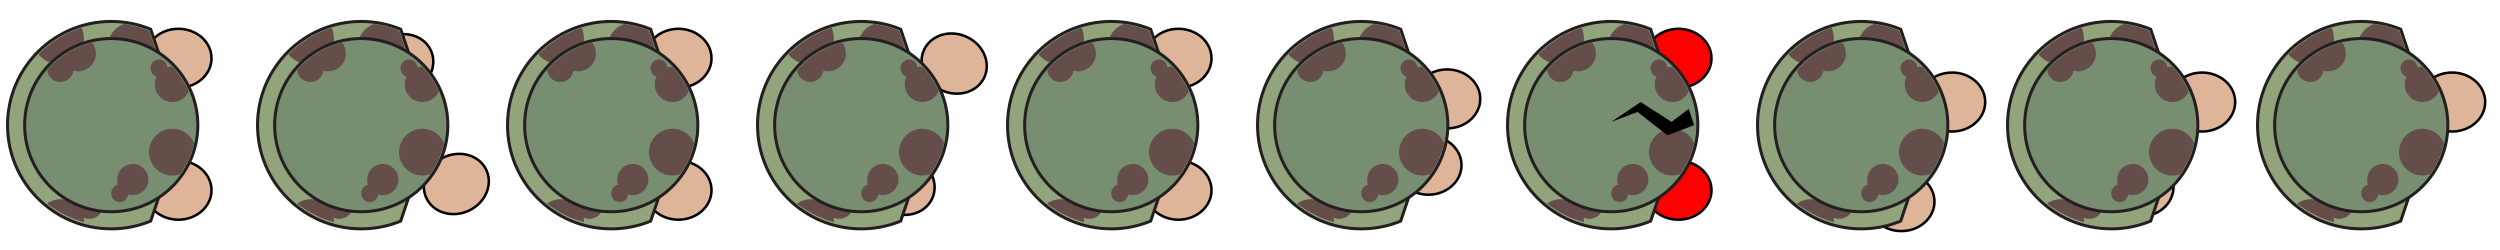 <?xml version="1.0" encoding="utf-8"?>
<!-- Generator: Adobe Illustrator 16.0.0, SVG Export Plug-In . SVG Version: 6.00 Build 0)  -->
<!DOCTYPE svg PUBLIC "-//W3C//DTD SVG 1.1//EN" "http://www.w3.org/Graphics/SVG/1.1/DTD/svg11.dtd">
<svg version="1.1" id="Layer_1" xmlns="http://www.w3.org/2000/svg" xmlns:xlink="http://www.w3.org/1999/xlink" x="0px" y="0px"
	 width="800px" height="80px" viewBox="0 0 800 80" enable-background="new 0 0 800 80" xml:space="preserve">
<ellipse fill="#DFB599" stroke="#000000" stroke-width="0.81" stroke-miterlimit="10" cx="57.084" cy="18.648" rx="10.598" ry="9.434"/>
<ellipse fill="#DFB599" stroke="#000000" stroke-width="0.81" stroke-miterlimit="10" cx="57.084" cy="60.872" rx="10.598" ry="9.434"/>
<ellipse transform="matrix(-0.907 0.42 -0.42 -0.907 253.195 -14.582)" fill="#DFB599" stroke="#000000" stroke-width="0.81" stroke-miterlimit="10" cx="128.205" cy="20.615" rx="10.597" ry="9.434"/>
<ellipse transform="matrix(-0.907 0.42 -0.42 -0.907 303.154 51.01)" fill="#DFB599" stroke="#000000" stroke-width="0.81" stroke-miterlimit="10" cx="145.955" cy="58.916" rx="10.597" ry="9.432"/>
<ellipse transform="matrix(-0.919 -0.395 0.395 -0.919 578.003 159.692)" fill="#DFB599" stroke="#000000" stroke-width="0.81" stroke-miterlimit="10" cx="305.44" cy="20.348" rx="10.597" ry="9.435"/>
<ellipse transform="matrix(-0.919 -0.395 0.395 -0.919 530.651 227.559)" fill="#DFB599" stroke="#000000" stroke-width="0.81" stroke-miterlimit="10" cx="288.752" cy="59.152" rx="10.599" ry="9.435"/>
<ellipse fill="#DFB599" stroke="#000000" stroke-width="0.81" stroke-miterlimit="10" cx="217.084" cy="18.648" rx="10.598" ry="9.434"/>
<ellipse fill="#DFB599" stroke="#000000" stroke-width="0.81" stroke-miterlimit="10" cx="217.084" cy="60.872" rx="10.598" ry="9.434"/>
<ellipse fill="#DFB599" stroke="#000000" stroke-width="0.81" stroke-miterlimit="10" cx="377.084" cy="18.648" rx="10.598" ry="9.434"/>
<ellipse fill="#DFB599" stroke="#000000" stroke-width="0.81" stroke-miterlimit="10" cx="377.084" cy="60.872" rx="10.598" ry="9.434"/>
<ellipse fill="#FF0000" stroke="#000000" stroke-width="0.81" stroke-miterlimit="10" cx="537.084" cy="18.648" rx="10.597" ry="9.434"/>
<ellipse fill="#FF0000" stroke="#000000" stroke-width="0.81" stroke-miterlimit="10" cx="537.084" cy="60.872" rx="10.597" ry="9.434"/>
<ellipse fill="#DFB599" stroke="#000000" stroke-width="0.81" stroke-miterlimit="10" cx="463.084" cy="31.648" rx="10.597" ry="9.434"/>
<ellipse fill="#DFB599" stroke="#000000" stroke-width="0.81" stroke-miterlimit="10" cx="457.084" cy="52.872" rx="10.597" ry="9.434"/>
<ellipse fill="#DFB599" stroke="#000000" stroke-width="0.81" stroke-miterlimit="10" cx="624.667" cy="32.648" rx="10.597" ry="9.434"/>
<ellipse fill="#DFB599" stroke="#000000" stroke-width="0.81" stroke-miterlimit="10" cx="608.431" cy="64.517" rx="10.597" ry="9.434"/>
<ellipse fill="#DFB599" stroke="#000000" stroke-width="0.81" stroke-miterlimit="10" cx="704.667" cy="32.648" rx="10.597" ry="9.434"/>
<ellipse fill="#DFB599" stroke="#000000" stroke-width="0.81" stroke-miterlimit="10" cx="684.916" cy="59.873" rx="10.597" ry="9.434"/>
<ellipse fill="#DFB599" stroke="#000000" stroke-width="0.81" stroke-miterlimit="10" cx="784.667" cy="32.648" rx="10.597" ry="9.434"/>
<ellipse fill="#DFB599" stroke="#000000" stroke-width="0.81" stroke-miterlimit="10" cx="762.203" cy="56.169" rx="10.597" ry="9.435"/>
<g>
	<path fill="#92A47B" stroke="#231F20" stroke-width="0.967" stroke-miterlimit="10" d="M54.769,51.327l3.25-11.278l-3.25-11.278
		L48.221,9.354c-3.894-1.603-8.154-2.492-12.625-2.492c-18.329,0-33.189,14.859-33.189,33.188c0,18.329,14.86,33.188,33.189,33.188
		c4.471,0,8.731-0.891,12.625-2.491L54.769,51.327z"/>
	<path fill="#654D4A" d="M42.021,22.328c4.058,0,7.358-3.231,7.479-7.261l-1.672-4.96c-0.1-0.124-0.21-0.24-0.318-0.357
		c-2.44-0.984-5.025-1.688-7.711-2.069c-3.052,0.947-5.27,3.792-5.27,7.157C34.528,18.975,37.882,22.328,42.021,22.328z"/>
	<path fill="#654D4A" d="M26.749,69.645c0.56,0.25,1.177,0.393,1.829,0.393c2.474,0,4.478-2.006,4.478-4.479
		c0-2.475-2.004-4.479-4.478-4.479c-2.413,0-4.376,1.909-4.471,4.3c-1.282-1.027-2.907-1.646-4.68-1.646
		c-1.631,0-3.136,0.527-4.367,1.412c3.46,2.73,7.476,4.789,11.852,5.973C26.906,70.611,26.851,70.119,26.749,69.645z"/>
	<path fill="#654D4A" d="M18.68,20.463c4.515,0,8.175-3.659,8.175-8.172c0-1.222-0.275-2.376-0.757-3.417
		c-5.297,1.668-10.016,4.633-13.795,8.518C13.799,19.262,16.097,20.463,18.68,20.463z"/>
	<circle fill="#788E70" stroke="#231F20" stroke-width="0.967" stroke-miterlimit="10" cx="35.596" cy="40.049" r="27.711"/>
	<circle fill="#654D4A" cx="42.502" cy="57.45" r="4.995"/>
	<path fill="#654D4A" d="M55.178,41.193c-4.138,0-7.492,3.354-7.492,7.492c0,4.138,3.354,7.489,7.492,7.489
		c0.842,0,1.648-0.146,2.403-0.399c2.122-2.938,3.68-6.305,4.523-9.946C60.981,43.109,58.305,41.193,55.178,41.193z"/>
	<path fill="#654D4A" d="M49.52,27.001c0,3.123,2.534,5.656,5.658,5.656c2.347,0,4.36-1.431,5.217-3.466
		c-1.312-2.918-3.111-5.567-5.298-7.844C52.01,21.392,49.52,23.903,49.52,27.001z"/>
	<path fill="#654D4A" d="M23.553,22.006c0-2.049-1.453-3.758-3.383-4.155c-1.879,1.319-3.583,2.867-5.079,4.601
		c0.223,2.133,2.026,3.795,4.218,3.795C21.653,26.247,23.553,24.349,23.553,22.006z"/>
	<path fill="#654D4A" d="M30.696,17.124c0-1.325-0.455-2.538-1.214-3.505c-3.688,0.9-7.089,2.536-10.033,4.749
		c0.568,2.544,2.837,4.448,5.554,4.448C28.146,22.815,30.696,20.267,30.696,17.124z"/>
	<ellipse fill="#654D4A" cx="38.307" cy="61.863" rx="2.71" ry="2.835"/>
	<ellipse fill="#654D4A" cx="50.881" cy="21.844" rx="2.711" ry="2.835"/>
	<path fill="#92A47B" stroke="#231F20" stroke-width="0.967" stroke-miterlimit="10" d="M134.769,51.327l3.25-11.278l-3.25-11.278
		l-6.548-19.418c-3.894-1.603-8.154-2.492-12.625-2.492c-18.329,0-33.189,14.859-33.189,33.188c0,18.329,14.86,33.188,33.189,33.188
		c4.471,0,8.731-0.889,12.625-2.49L134.769,51.327z"/>
	<path fill="#654D4A" d="M122.021,22.328c4.058,0,7.358-3.231,7.479-7.261l-1.672-4.96c-0.1-0.124-0.21-0.24-0.318-0.357
		c-2.44-0.984-5.025-1.688-7.711-2.069c-3.052,0.947-5.27,3.792-5.27,7.157C114.528,18.975,117.882,22.328,122.021,22.328z"/>
	<path fill="#654D4A" d="M106.749,69.645c0.56,0.25,1.177,0.393,1.829,0.393c2.474,0,4.478-2.006,4.478-4.479
		c0-2.475-2.004-4.479-4.478-4.479c-2.413,0-4.376,1.909-4.471,4.3c-1.282-1.027-2.907-1.646-4.68-1.646
		c-1.631,0-3.136,0.527-4.367,1.412c3.46,2.73,7.476,4.789,11.852,5.973C106.906,70.611,106.851,70.119,106.749,69.645z"/>
	<path fill="#654D4A" d="M98.68,20.463c4.515,0,8.175-3.659,8.175-8.172c0-1.222-0.275-2.376-0.757-3.417
		c-5.297,1.668-10.016,4.633-13.795,8.518C93.799,19.262,96.097,20.463,98.68,20.463z"/>
	<circle fill="#788E70" stroke="#231F20" stroke-width="0.967" stroke-miterlimit="10" cx="115.596" cy="40.049" r="27.711"/>
	<circle fill="#654D4A" cx="122.502" cy="57.45" r="4.995"/>
	<path fill="#654D4A" d="M135.178,41.193c-4.138,0-7.492,3.354-7.492,7.492c0,4.138,3.354,7.489,7.492,7.489
		c0.842,0,1.648-0.146,2.403-0.399c2.122-2.938,3.68-6.305,4.523-9.946C140.981,43.109,138.305,41.193,135.178,41.193z"/>
	<path fill="#654D4A" d="M129.52,27.001c0,3.123,2.534,5.656,5.658,5.656c2.347,0,4.36-1.431,5.217-3.466
		c-1.312-2.918-3.111-5.567-5.298-7.844C132.01,21.392,129.52,23.903,129.52,27.001z"/>
	<path fill="#654D4A" d="M103.553,22.006c0-2.049-1.453-3.758-3.383-4.155c-1.879,1.319-3.583,2.867-5.079,4.601
		c0.223,2.133,2.026,3.795,4.218,3.795C101.653,26.247,103.553,24.349,103.553,22.006z"/>
	<path fill="#654D4A" d="M110.696,17.124c0-1.325-0.455-2.538-1.214-3.505c-3.688,0.9-7.089,2.536-10.033,4.749
		c0.568,2.544,2.837,4.448,5.554,4.448C108.146,22.815,110.696,20.267,110.696,17.124z"/>
	<ellipse fill="#654D4A" cx="118.307" cy="61.863" rx="2.71" ry="2.835"/>
	<ellipse fill="#654D4A" cx="130.881" cy="21.844" rx="2.711" ry="2.835"/>
	<path fill="#92A47B" stroke="#231F20" stroke-width="0.967" stroke-miterlimit="10" d="M214.769,51.327l3.25-11.278l-3.25-11.278
		l-6.548-19.418c-3.894-1.603-8.154-2.492-12.625-2.492c-18.329,0-33.189,14.859-33.189,33.188c0,18.329,14.86,33.188,33.189,33.188
		c4.471,0,8.731-0.889,12.625-2.49L214.769,51.327z"/>
	<path fill="#654D4A" d="M202.021,22.328c4.058,0,7.358-3.231,7.479-7.261l-1.672-4.96c-0.1-0.124-0.21-0.24-0.318-0.357
		c-2.44-0.984-5.025-1.688-7.711-2.069c-3.052,0.947-5.27,3.792-5.27,7.157C194.528,18.975,197.882,22.328,202.021,22.328z"/>
	<path fill="#654D4A" d="M186.749,69.645c0.56,0.25,1.177,0.393,1.829,0.393c2.474,0,4.478-2.006,4.478-4.479
		c0-2.475-2.004-4.479-4.478-4.479c-2.413,0-4.376,1.909-4.471,4.3c-1.282-1.027-2.907-1.646-4.68-1.646
		c-1.631,0-3.136,0.527-4.367,1.412c3.46,2.73,7.476,4.789,11.852,5.973C186.906,70.611,186.851,70.119,186.749,69.645z"/>
	<path fill="#654D4A" d="M178.68,20.463c4.515,0,8.175-3.659,8.175-8.172c0-1.222-0.275-2.376-0.757-3.417
		c-5.297,1.668-10.016,4.633-13.795,8.518C173.799,19.262,176.097,20.463,178.68,20.463z"/>
	<circle fill="#788E70" stroke="#231F20" stroke-width="0.967" stroke-miterlimit="10" cx="195.596" cy="40.049" r="27.711"/>
	<circle fill="#654D4A" cx="202.502" cy="57.45" r="4.995"/>
	<path fill="#654D4A" d="M215.178,41.193c-4.138,0-7.492,3.354-7.492,7.492c0,4.138,3.354,7.489,7.492,7.489
		c0.842,0,1.648-0.146,2.403-0.399c2.122-2.938,3.68-6.305,4.523-9.946C220.981,43.109,218.305,41.193,215.178,41.193z"/>
	<path fill="#654D4A" d="M209.52,27.001c0,3.123,2.534,5.656,5.658,5.656c2.347,0,4.36-1.431,5.217-3.466
		c-1.312-2.918-3.111-5.567-5.298-7.844C212.01,21.392,209.52,23.903,209.52,27.001z"/>
	<path fill="#654D4A" d="M183.553,22.006c0-2.049-1.453-3.758-3.383-4.155c-1.879,1.319-3.583,2.867-5.079,4.601
		c0.223,2.133,2.026,3.795,4.218,3.795C181.653,26.247,183.553,24.349,183.553,22.006z"/>
	<path fill="#654D4A" d="M190.696,17.124c0-1.325-0.455-2.538-1.214-3.505c-3.688,0.9-7.089,2.536-10.033,4.749
		c0.568,2.544,2.837,4.448,5.554,4.448C188.146,22.815,190.696,20.267,190.696,17.124z"/>
	<ellipse fill="#654D4A" cx="198.307" cy="61.863" rx="2.71" ry="2.835"/>
	<ellipse fill="#654D4A" cx="210.881" cy="21.844" rx="2.711" ry="2.835"/>
	<path fill="#92A47B" stroke="#231F20" stroke-width="0.967" stroke-miterlimit="10" d="M294.769,51.327l3.25-11.278l-3.25-11.278
		l-6.548-19.418c-3.894-1.603-8.154-2.492-12.625-2.492c-18.329,0-33.189,14.859-33.189,33.188c0,18.329,14.86,33.188,33.189,33.188
		c4.471,0,8.731-0.889,12.625-2.49L294.769,51.327z"/>
	<path fill="#654D4A" d="M282.021,22.328c4.058,0,7.358-3.231,7.479-7.261l-1.672-4.96c-0.1-0.124-0.21-0.24-0.318-0.357
		c-2.44-0.984-5.025-1.688-7.711-2.069c-3.052,0.947-5.27,3.792-5.27,7.157C274.528,18.975,277.882,22.328,282.021,22.328z"/>
	<path fill="#654D4A" d="M266.749,69.645c0.56,0.25,1.177,0.393,1.829,0.393c2.474,0,4.478-2.006,4.478-4.479
		c0-2.475-2.004-4.479-4.478-4.479c-2.413,0-4.376,1.909-4.471,4.3c-1.282-1.027-2.907-1.646-4.68-1.646
		c-1.631,0-3.136,0.527-4.367,1.412c3.46,2.73,7.476,4.789,11.852,5.973C266.906,70.611,266.851,70.119,266.749,69.645z"/>
	<path fill="#654D4A" d="M258.68,20.463c4.515,0,8.175-3.659,8.175-8.172c0-1.222-0.275-2.376-0.757-3.417
		c-5.297,1.668-10.016,4.633-13.795,8.518C253.799,19.262,256.097,20.463,258.68,20.463z"/>
	<circle fill="#788E70" stroke="#231F20" stroke-width="0.967" stroke-miterlimit="10" cx="275.596" cy="40.049" r="27.711"/>
	<circle fill="#654D4A" cx="282.502" cy="57.45" r="4.995"/>
	<path fill="#654D4A" d="M295.178,41.193c-4.138,0-7.492,3.354-7.492,7.492c0,4.138,3.354,7.489,7.492,7.489
		c0.842,0,1.648-0.146,2.403-0.399c2.122-2.938,3.68-6.305,4.523-9.946C300.981,43.109,298.305,41.193,295.178,41.193z"/>
	<path fill="#654D4A" d="M289.52,27.001c0,3.123,2.534,5.656,5.658,5.656c2.347,0,4.36-1.431,5.217-3.466
		c-1.312-2.918-3.111-5.567-5.298-7.844C292.01,21.392,289.52,23.903,289.52,27.001z"/>
	<path fill="#654D4A" d="M263.553,22.006c0-2.049-1.453-3.758-3.383-4.155c-1.879,1.319-3.583,2.867-5.079,4.601
		c0.223,2.133,2.026,3.795,4.218,3.795C261.653,26.247,263.553,24.349,263.553,22.006z"/>
	<path fill="#654D4A" d="M270.696,17.124c0-1.325-0.455-2.538-1.214-3.505c-3.688,0.9-7.089,2.536-10.033,4.749
		c0.568,2.544,2.837,4.448,5.554,4.448C268.146,22.815,270.696,20.267,270.696,17.124z"/>
	<ellipse fill="#654D4A" cx="278.307" cy="61.863" rx="2.71" ry="2.835"/>
	<ellipse fill="#654D4A" cx="290.881" cy="21.844" rx="2.711" ry="2.835"/>
	<path fill="#92A47B" stroke="#231F20" stroke-width="0.967" stroke-miterlimit="10" d="M374.769,51.327l3.25-11.278l-3.25-11.278
		l-6.548-19.418c-3.894-1.603-8.153-2.492-12.625-2.492c-18.329,0-33.188,14.859-33.188,33.188
		c0,18.329,14.859,33.188,33.188,33.188c4.472,0,8.731-0.889,12.625-2.49L374.769,51.327z"/>
	<path fill="#654D4A" d="M362.021,22.328c4.058,0,7.357-3.231,7.479-7.261l-1.672-4.96c-0.101-0.124-0.21-0.24-0.318-0.357
		c-2.439-0.984-5.024-1.688-7.711-2.069c-3.052,0.947-5.27,3.792-5.27,7.157C354.528,18.975,357.882,22.328,362.021,22.328z"/>
	<path fill="#654D4A" d="M346.749,69.645c0.56,0.25,1.177,0.393,1.829,0.393c2.474,0,4.478-2.006,4.478-4.479
		c0-2.475-2.004-4.479-4.478-4.479c-2.413,0-4.376,1.909-4.471,4.3c-1.282-1.027-2.907-1.646-4.681-1.646
		c-1.631,0-3.136,0.527-4.367,1.412c3.46,2.73,7.477,4.789,11.853,5.973C346.906,70.611,346.851,70.119,346.749,69.645z"/>
	<path fill="#654D4A" d="M338.68,20.463c4.516,0,8.176-3.659,8.176-8.172c0-1.222-0.275-2.376-0.758-3.417
		c-5.297,1.668-10.016,4.633-13.795,8.518C333.799,19.262,336.097,20.463,338.68,20.463z"/>
	<circle fill="#788E70" stroke="#231F20" stroke-width="0.967" stroke-miterlimit="10" cx="355.596" cy="40.049" r="27.711"/>
	<circle fill="#654D4A" cx="362.502" cy="57.45" r="4.995"/>
	<path fill="#654D4A" d="M375.178,41.193c-4.138,0-7.492,3.354-7.492,7.492c0,4.138,3.354,7.489,7.492,7.489
		c0.842,0,1.648-0.146,2.403-0.399c2.122-2.938,3.68-6.305,4.523-9.946C380.981,43.109,378.305,41.193,375.178,41.193z"/>
	<path fill="#654D4A" d="M369.52,27.001c0,3.123,2.534,5.656,5.658,5.656c2.348,0,4.36-1.431,5.217-3.466
		c-1.312-2.918-3.11-5.567-5.298-7.844C372.01,21.392,369.52,23.903,369.52,27.001z"/>
	<path fill="#654D4A" d="M343.553,22.006c0-2.049-1.453-3.758-3.383-4.155c-1.879,1.319-3.583,2.867-5.079,4.601
		c0.224,2.133,2.026,3.795,4.218,3.795C341.653,26.247,343.553,24.349,343.553,22.006z"/>
	<path fill="#654D4A" d="M350.696,17.124c0-1.325-0.455-2.538-1.214-3.505c-3.688,0.9-7.09,2.536-10.033,4.749
		c0.567,2.544,2.837,4.448,5.554,4.448C348.146,22.815,350.696,20.267,350.696,17.124z"/>
	<ellipse fill="#654D4A" cx="358.307" cy="61.863" rx="2.71" ry="2.835"/>
	<ellipse fill="#654D4A" cx="370.881" cy="21.844" rx="2.711" ry="2.835"/>
	<path fill="#92A47B" stroke="#231F20" stroke-width="0.967" stroke-miterlimit="10" d="M454.769,51.327l3.251-11.278
		l-3.251-11.278l-6.548-19.418c-3.894-1.603-8.153-2.492-12.625-2.492c-18.328,0-33.188,14.859-33.188,33.188
		c0,18.329,14.859,33.188,33.188,33.188c4.472,0,8.731-0.889,12.625-2.49L454.769,51.327z"/>
	<path fill="#654D4A" d="M442.021,22.328c4.059,0,7.356-3.231,7.479-7.261l-1.672-4.96c-0.101-0.124-0.211-0.24-0.318-0.357
		c-2.439-0.984-5.024-1.688-7.711-2.069c-3.053,0.947-5.271,3.792-5.271,7.157C434.528,18.975,437.883,22.328,442.021,22.328z"/>
	<path fill="#654D4A" d="M426.749,69.645c0.56,0.25,1.177,0.393,1.829,0.393c2.474,0,4.478-2.006,4.478-4.479
		c0-2.475-2.004-4.479-4.478-4.479c-2.413,0-4.376,1.909-4.471,4.3c-1.282-1.027-2.907-1.646-4.681-1.646
		c-1.631,0-3.136,0.527-4.367,1.412c3.462,2.73,7.478,4.789,11.854,5.973C426.906,70.611,426.852,70.119,426.749,69.645z"/>
	<path fill="#654D4A" d="M418.68,20.463c4.516,0,8.176-3.659,8.176-8.172c0-1.222-0.275-2.376-0.758-3.417
		c-5.298,1.668-10.017,4.633-13.796,8.518C413.799,19.262,416.098,20.463,418.68,20.463z"/>
	<circle fill="#788E70" stroke="#231F20" stroke-width="0.967" stroke-miterlimit="10" cx="435.596" cy="40.049" r="27.711"/>
	<circle fill="#654D4A" cx="442.502" cy="57.45" r="4.995"/>
	<path fill="#654D4A" d="M455.178,41.193c-4.137,0-7.49,3.354-7.49,7.492c0,4.138,3.354,7.489,7.49,7.489
		c0.842,0,1.648-0.146,2.404-0.399c2.121-2.938,3.68-6.305,4.521-9.946C460.98,43.109,458.305,41.193,455.178,41.193z"/>
	<path fill="#654D4A" d="M449.52,27.001c0,3.123,2.534,5.656,5.658,5.656c2.349,0,4.36-1.431,5.217-3.466
		c-1.312-2.918-3.11-5.567-5.298-7.844C452.01,21.392,449.52,23.903,449.52,27.001z"/>
	<path fill="#654D4A" d="M423.553,22.006c0-2.049-1.453-3.758-3.383-4.155c-1.879,1.319-3.584,2.867-5.08,4.601
		c0.224,2.133,2.027,3.795,4.219,3.795C421.653,26.247,423.553,24.349,423.553,22.006z"/>
	<path fill="#654D4A" d="M430.696,17.124c0-1.325-0.454-2.538-1.214-3.505c-3.688,0.9-7.09,2.536-10.033,4.749
		c0.567,2.544,2.838,4.448,5.554,4.448C428.146,22.815,430.696,20.267,430.696,17.124z"/>
	<ellipse fill="#654D4A" cx="438.307" cy="61.863" rx="2.711" ry="2.835"/>
	<ellipse fill="#654D4A" cx="450.881" cy="21.844" rx="2.711" ry="2.835"/>
	<path fill="#92A47B" stroke="#231F20" stroke-width="0.967" stroke-miterlimit="10" d="M534.769,51.327l3.251-11.278
		l-3.251-11.278l-6.548-19.418c-3.894-1.603-8.153-2.492-12.625-2.492c-18.328,0-33.188,14.859-33.188,33.188
		c0,18.329,14.859,33.188,33.188,33.188c4.472,0,8.731-0.889,12.625-2.49L534.769,51.327z"/>
	<path fill="#654D4A" d="M522.021,22.328c4.059,0,7.356-3.231,7.479-7.261l-1.672-4.96c-0.1-0.124-0.211-0.24-0.318-0.357
		c-2.439-0.984-5.024-1.688-7.711-2.069c-3.053,0.947-5.271,3.792-5.271,7.157C514.528,18.975,517.883,22.328,522.021,22.328z"/>
	<path fill="#654D4A" d="M506.749,69.645c0.56,0.25,1.177,0.393,1.829,0.393c2.474,0,4.478-2.006,4.478-4.479
		c0-2.475-2.004-4.479-4.478-4.479c-2.413,0-4.376,1.909-4.471,4.3c-1.282-1.027-2.907-1.646-4.681-1.646
		c-1.631,0-3.136,0.527-4.367,1.412c3.462,2.73,7.478,4.789,11.854,5.973C506.906,70.611,506.852,70.119,506.749,69.645z"/>
	<path fill="#654D4A" d="M498.68,20.463c4.516,0,8.176-3.659,8.176-8.172c0-1.222-0.275-2.376-0.758-3.417
		c-5.298,1.668-10.017,4.633-13.796,8.518C493.799,19.262,496.098,20.463,498.68,20.463z"/>
	<circle fill="#788E70" stroke="#231F20" stroke-width="0.967" stroke-miterlimit="10" cx="515.596" cy="40.049" r="27.711"/>
	<circle fill="#654D4A" cx="522.502" cy="57.45" r="4.995"/>
	<path fill="#654D4A" d="M535.178,41.193c-4.137,0-7.491,3.354-7.491,7.492c0,4.138,3.354,7.489,7.491,7.489
		c0.842,0,1.648-0.146,2.404-0.399c2.121-2.938,3.68-6.305,4.521-9.946C540.98,43.109,538.305,41.193,535.178,41.193z"/>
	<path fill="#654D4A" d="M529.52,27.001c0,3.123,2.534,5.656,5.658,5.656c2.349,0,4.36-1.431,5.217-3.466
		c-1.312-2.918-3.11-5.567-5.298-7.844C532.01,21.392,529.52,23.903,529.52,27.001z"/>
	<path fill="#654D4A" d="M503.553,22.006c0-2.049-1.453-3.758-3.383-4.155c-1.879,1.319-3.584,2.867-5.08,4.601
		c0.224,2.133,2.027,3.795,4.219,3.795C501.653,26.247,503.553,24.349,503.553,22.006z"/>
	<path fill="#654D4A" d="M510.696,17.124c0-1.325-0.454-2.538-1.214-3.505c-3.688,0.9-7.09,2.536-10.033,4.749
		c0.567,2.544,2.838,4.448,5.554,4.448C508.146,22.815,510.696,20.267,510.696,17.124z"/>
	<ellipse fill="#654D4A" cx="518.307" cy="61.863" rx="2.711" ry="2.835"/>
	<ellipse fill="#654D4A" cx="530.881" cy="21.844" rx="2.711" ry="2.835"/>
	<path fill="#92A47B" stroke="#231F20" stroke-width="0.967" stroke-miterlimit="10" d="M614.769,51.327l3.251-11.278
		l-3.251-11.278l-6.548-19.418c-3.894-1.603-8.153-2.492-12.625-2.492c-18.328,0-33.188,14.859-33.188,33.188
		c0,18.329,14.859,33.188,33.188,33.188c4.472,0,8.731-0.889,12.625-2.49L614.769,51.327z"/>
	<path fill="#654D4A" d="M602.021,22.328c4.059,0,7.356-3.231,7.479-7.261l-1.672-4.96c-0.1-0.124-0.211-0.24-0.318-0.357
		c-2.439-0.984-5.024-1.688-7.711-2.069c-3.053,0.947-5.271,3.792-5.271,7.157C594.528,18.975,597.883,22.328,602.021,22.328z"/>
	<path fill="#654D4A" d="M586.749,69.645c0.56,0.25,1.177,0.393,1.829,0.393c2.474,0,4.478-2.006,4.478-4.479
		c0-2.475-2.004-4.479-4.478-4.479c-2.413,0-4.376,1.909-4.471,4.3c-1.282-1.027-2.907-1.646-4.681-1.646
		c-1.631,0-3.136,0.527-4.367,1.412c3.462,2.73,7.478,4.789,11.854,5.973C586.906,70.611,586.852,70.119,586.749,69.645z"/>
	<path fill="#654D4A" d="M578.68,20.463c4.516,0,8.176-3.659,8.176-8.172c0-1.222-0.275-2.376-0.758-3.417
		c-5.298,1.668-10.017,4.633-13.796,8.518C573.799,19.262,576.098,20.463,578.68,20.463z"/>
	<circle fill="#788E70" stroke="#231F20" stroke-width="0.967" stroke-miterlimit="10" cx="595.596" cy="40.049" r="27.711"/>
	<circle fill="#654D4A" cx="602.502" cy="57.45" r="4.995"/>
	<path fill="#654D4A" d="M615.178,41.193c-4.137,0-7.491,3.354-7.491,7.492c0,4.138,3.354,7.489,7.491,7.489
		c0.842,0,1.648-0.146,2.404-0.399c2.121-2.938,3.68-6.305,4.521-9.946C620.98,43.109,618.305,41.193,615.178,41.193z"/>
	<path fill="#654D4A" d="M609.52,27.001c0,3.123,2.534,5.656,5.658,5.656c2.349,0,4.36-1.431,5.217-3.466
		c-1.312-2.918-3.11-5.567-5.298-7.844C612.01,21.392,609.52,23.903,609.52,27.001z"/>
	<path fill="#654D4A" d="M583.553,22.006c0-2.049-1.453-3.758-3.383-4.155c-1.879,1.319-3.584,2.867-5.08,4.601
		c0.223,2.133,2.027,3.795,4.219,3.795C581.653,26.247,583.553,24.349,583.553,22.006z"/>
	<path fill="#654D4A" d="M590.696,17.124c0-1.325-0.454-2.538-1.214-3.505c-3.688,0.9-7.09,2.536-10.033,4.749
		c0.567,2.544,2.838,4.448,5.554,4.448C588.146,22.815,590.696,20.267,590.696,17.124z"/>
	<ellipse fill="#654D4A" cx="598.307" cy="61.863" rx="2.711" ry="2.835"/>
	<ellipse fill="#654D4A" cx="610.881" cy="21.844" rx="2.711" ry="2.835"/>
	<path fill="#92A47B" stroke="#231F20" stroke-width="0.967" stroke-miterlimit="10" d="M694.769,51.327l3.251-11.278
		l-3.251-11.278l-6.548-19.418c-3.894-1.603-8.153-2.492-12.625-2.492c-18.328,0-33.188,14.859-33.188,33.188
		c0,18.329,14.859,33.188,33.188,33.188c4.472,0,8.731-0.889,12.625-2.49L694.769,51.327z"/>
	<path fill="#654D4A" d="M682.021,22.328c4.059,0,7.356-3.231,7.479-7.261l-1.672-4.96c-0.1-0.124-0.211-0.24-0.318-0.357
		c-2.439-0.984-5.024-1.688-7.711-2.069c-3.053,0.947-5.271,3.792-5.271,7.157C674.528,18.975,677.883,22.328,682.021,22.328z"/>
	<path fill="#654D4A" d="M666.749,69.645c0.56,0.25,1.177,0.393,1.829,0.393c2.474,0,4.478-2.006,4.478-4.479
		c0-2.475-2.004-4.479-4.478-4.479c-2.413,0-4.376,1.909-4.471,4.3c-1.282-1.027-2.907-1.646-4.681-1.646
		c-1.631,0-3.136,0.527-4.367,1.412c3.462,2.73,7.478,4.789,11.854,5.973C666.906,70.611,666.852,70.119,666.749,69.645z"/>
	<path fill="#654D4A" d="M658.68,20.463c4.516,0,8.176-3.659,8.176-8.172c0-1.222-0.275-2.376-0.758-3.417
		c-5.298,1.668-10.017,4.633-13.796,8.518C653.799,19.262,656.098,20.463,658.68,20.463z"/>
	<circle fill="#788E70" stroke="#231F20" stroke-width="0.967" stroke-miterlimit="10" cx="675.596" cy="40.049" r="27.711"/>
	<circle fill="#654D4A" cx="682.502" cy="57.45" r="4.995"/>
	<path fill="#654D4A" d="M695.178,41.193c-4.137,0-7.491,3.354-7.491,7.492c0,4.138,3.354,7.489,7.491,7.489
		c0.842,0,1.648-0.146,2.404-0.399c2.121-2.938,3.68-6.305,4.521-9.946C700.98,43.109,698.305,41.193,695.178,41.193z"/>
	<path fill="#654D4A" d="M689.52,27.001c0,3.123,2.534,5.656,5.658,5.656c2.349,0,4.36-1.431,5.217-3.466
		c-1.312-2.918-3.11-5.567-5.298-7.844C692.01,21.392,689.52,23.903,689.52,27.001z"/>
	<path fill="#654D4A" d="M663.553,22.006c0-2.049-1.453-3.758-3.383-4.155c-1.879,1.319-3.584,2.867-5.08,4.601
		c0.223,2.133,2.027,3.795,4.219,3.795C661.653,26.247,663.553,24.349,663.553,22.006z"/>
	<path fill="#654D4A" d="M670.696,17.124c0-1.325-0.454-2.538-1.214-3.505c-3.688,0.9-7.09,2.536-10.033,4.749
		c0.567,2.544,2.838,4.448,5.554,4.448C668.146,22.815,670.696,20.267,670.696,17.124z"/>
	<ellipse fill="#654D4A" cx="678.307" cy="61.863" rx="2.711" ry="2.835"/>
	<ellipse fill="#654D4A" cx="690.881" cy="21.844" rx="2.711" ry="2.835"/>
	<path fill="#92A47B" stroke="#231F20" stroke-width="0.967" stroke-miterlimit="10" d="M774.769,51.327l3.251-11.278
		l-3.251-11.278l-6.548-19.418c-3.894-1.603-8.153-2.492-12.625-2.492c-18.328,0-33.188,14.859-33.188,33.188
		c0,18.329,14.859,33.188,33.188,33.188c4.472,0,8.731-0.889,12.625-2.49L774.769,51.327z"/>
	<path fill="#654D4A" d="M762.021,22.328c4.059,0,7.356-3.231,7.479-7.261l-1.672-4.96c-0.1-0.124-0.211-0.24-0.318-0.357
		c-2.439-0.984-5.024-1.688-7.711-2.069c-3.053,0.947-5.271,3.792-5.271,7.157C754.528,18.975,757.883,22.328,762.021,22.328z"/>
	<path fill="#654D4A" d="M746.749,69.645c0.56,0.25,1.177,0.393,1.829,0.393c2.474,0,4.478-2.006,4.478-4.479
		c0-2.475-2.004-4.479-4.478-4.479c-2.413,0-4.376,1.909-4.471,4.3c-1.282-1.027-2.907-1.646-4.681-1.646
		c-1.631,0-3.136,0.527-4.367,1.412c3.462,2.73,7.478,4.789,11.854,5.973C746.906,70.611,746.852,70.119,746.749,69.645z"/>
	<path fill="#654D4A" d="M738.68,20.463c4.516,0,8.176-3.659,8.176-8.172c0-1.222-0.275-2.376-0.758-3.417
		c-5.298,1.668-10.017,4.633-13.796,8.518C733.799,19.262,736.098,20.463,738.68,20.463z"/>
	<circle fill="#788E70" stroke="#231F20" stroke-width="0.967" stroke-miterlimit="10" cx="755.596" cy="40.049" r="27.711"/>
	<circle fill="#654D4A" cx="762.502" cy="57.45" r="4.995"/>
	<path fill="#654D4A" d="M775.178,41.193c-4.137,0-7.491,3.354-7.491,7.492c0,4.138,3.354,7.489,7.491,7.489
		c0.842,0,1.648-0.146,2.404-0.399c2.121-2.938,3.68-6.305,4.521-9.946C780.98,43.109,778.305,41.193,775.178,41.193z"/>
	<path fill="#654D4A" d="M769.52,27.001c0,3.123,2.534,5.656,5.658,5.656c2.349,0,4.36-1.431,5.217-3.466
		c-1.312-2.918-3.11-5.567-5.298-7.844C772.01,21.392,769.52,23.903,769.52,27.001z"/>
	<path fill="#654D4A" d="M743.553,22.006c0-2.049-1.453-3.758-3.383-4.155c-1.879,1.319-3.584,2.867-5.08,4.601
		c0.223,2.133,2.027,3.795,4.219,3.795C741.653,26.247,743.553,24.349,743.553,22.006z"/>
	<path fill="#654D4A" d="M750.696,17.124c0-1.325-0.454-2.538-1.214-3.505c-3.688,0.9-7.09,2.536-10.033,4.749
		c0.567,2.544,2.838,4.448,5.554,4.448C748.146,22.815,750.696,20.267,750.696,17.124z"/>
	<ellipse fill="#654D4A" cx="758.307" cy="61.863" rx="2.711" ry="2.835"/>
	<ellipse fill="#654D4A" cx="770.881" cy="21.844" rx="2.711" ry="2.835"/>
	<polygon points="540.395,34.832 534.896,38.999 524.999,32.657 515.596,38.999 524.001,35.828 533.592,43.295 542.104,40.049 	"/>
</g>
</svg>
